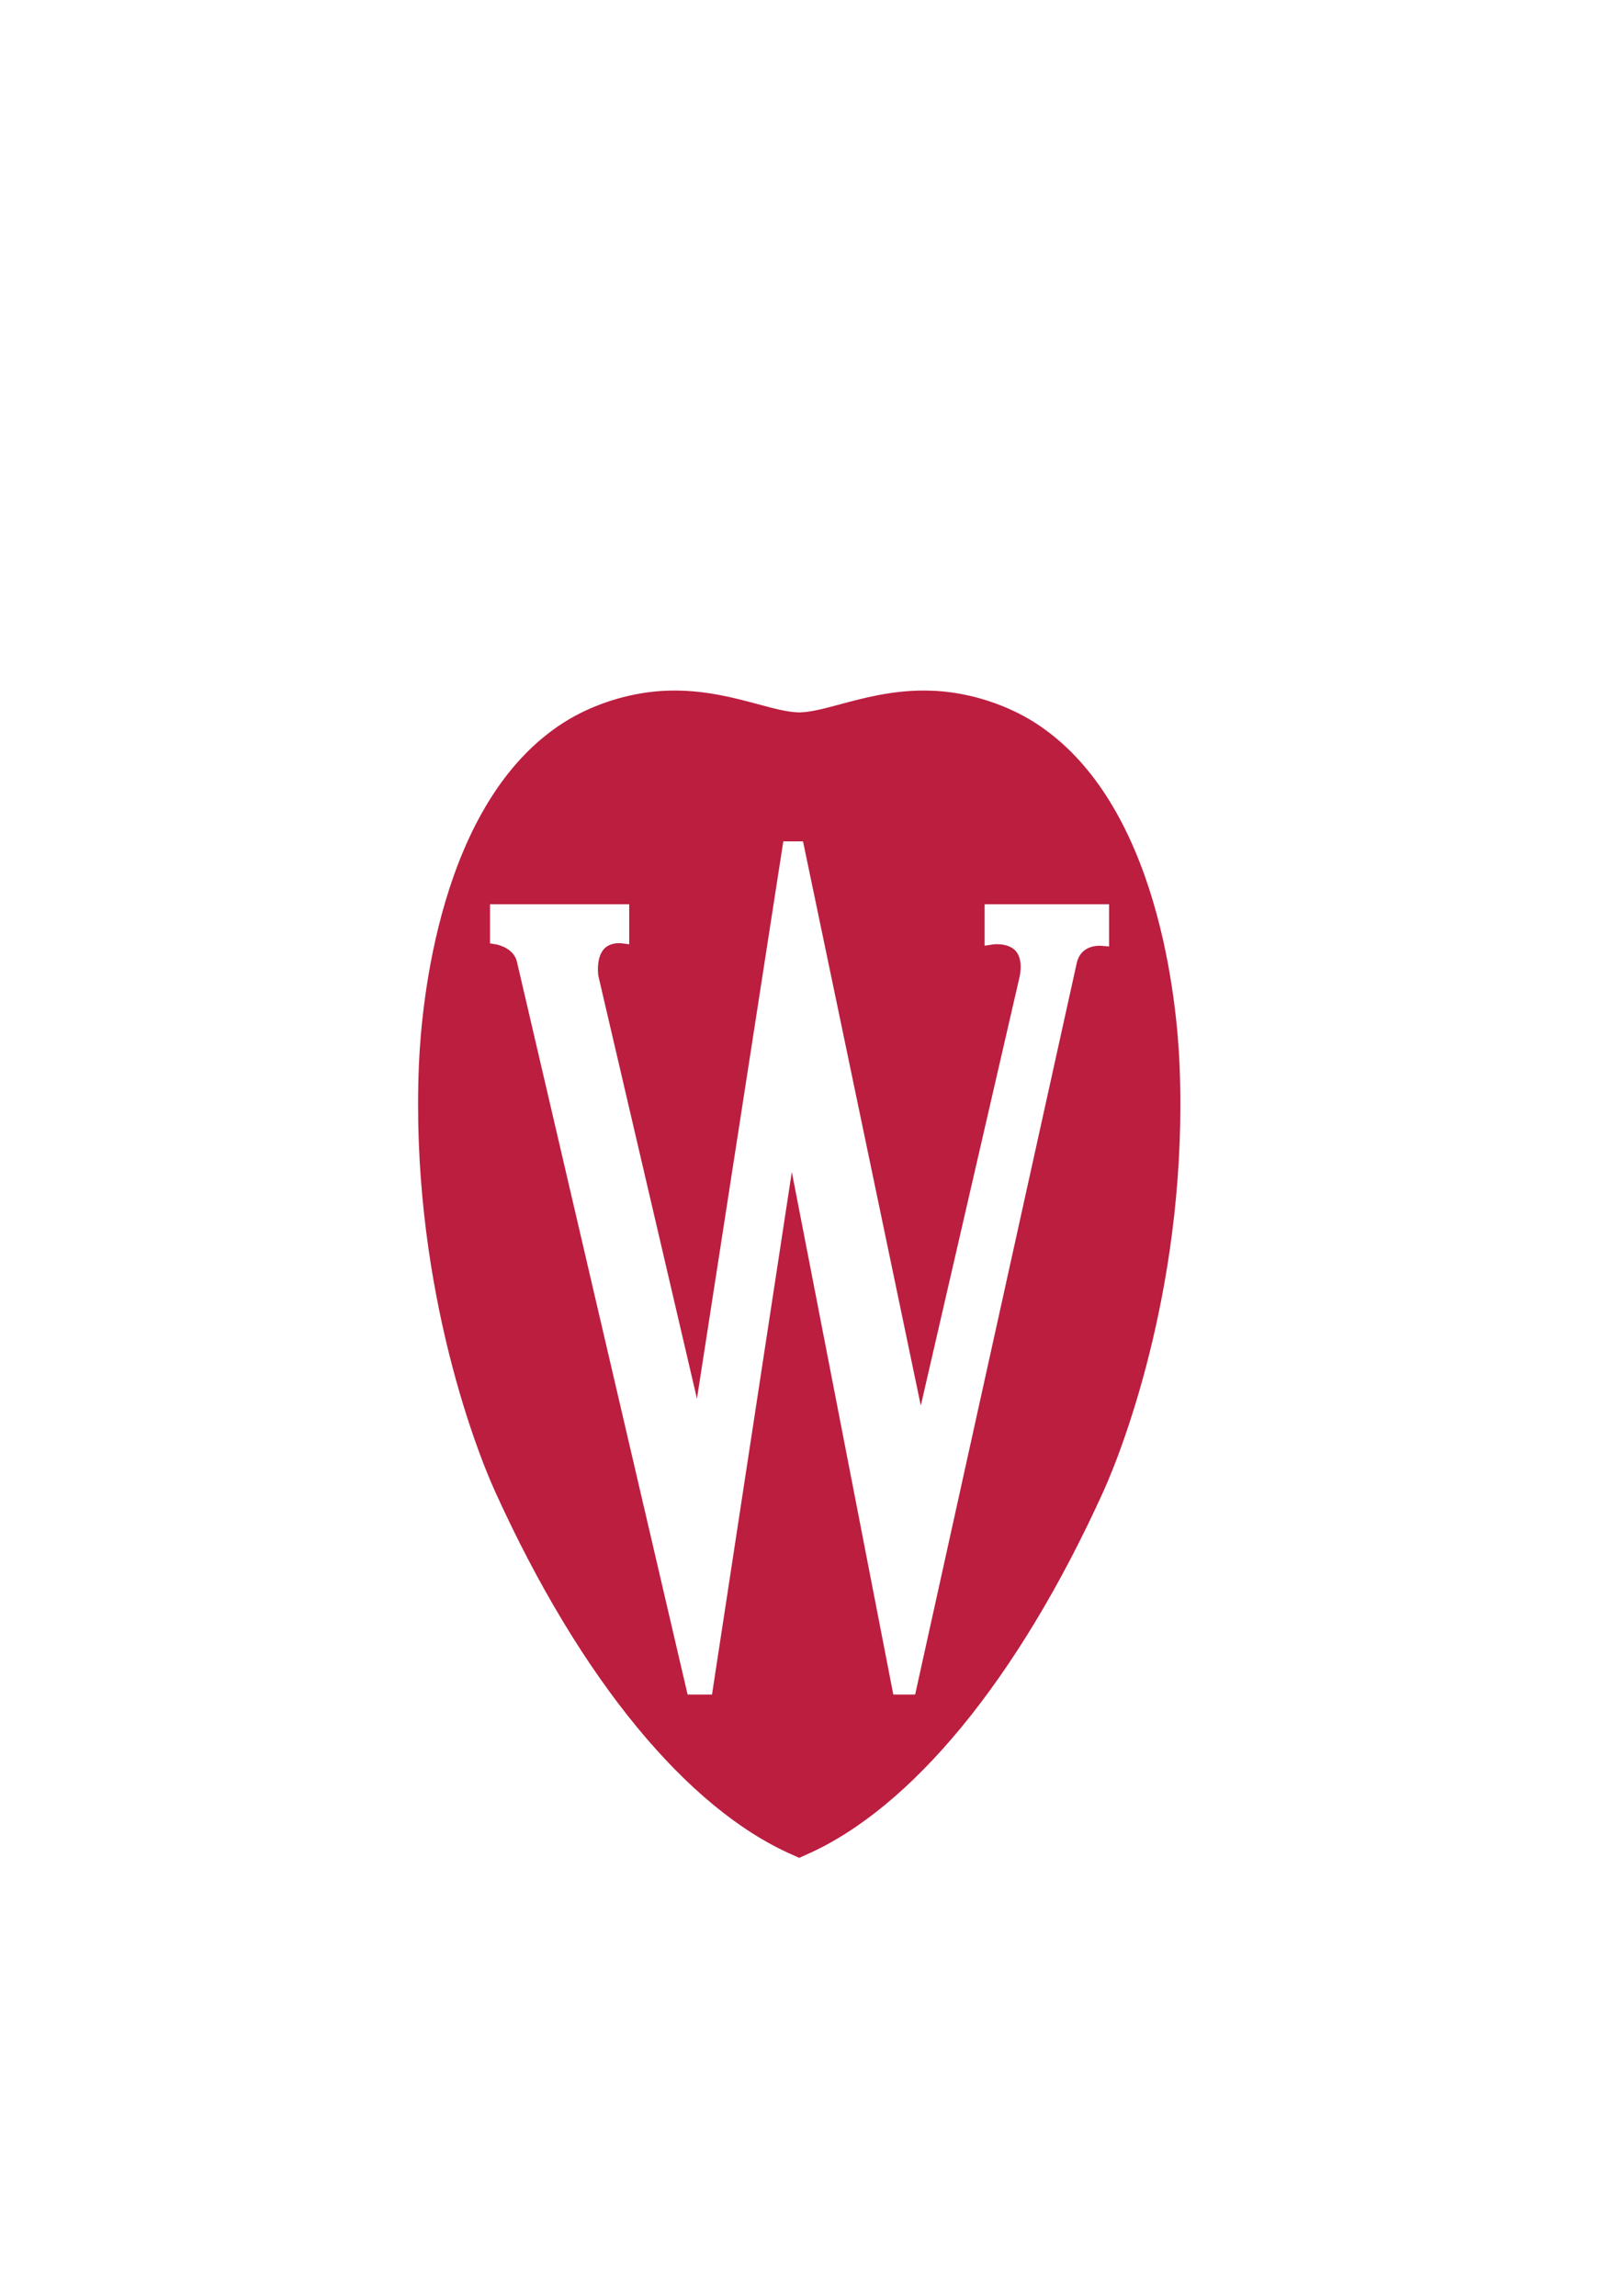 <?xml version="1.0" encoding="UTF-8" standalone="no"?>
<svg width="60px" height="86px" viewBox="0 0 60 86" version="1.1" xmlns="http://www.w3.org/2000/svg" xmlns:xlink="http://www.w3.org/1999/xlink">
    <!-- Generator: Sketch 3.6.1 (26313) - http://www.bohemiancoding.com/sketch -->
    <title>hybrid_logo</title>
    <desc>Created with Sketch.</desc>
    <defs>
        <filter x="-50%" y="-50%" width="200%" height="200%" filterUnits="objectBoundingBox" id="filter-1">
            <feOffset dx="0" dy="4" in="SourceAlpha" result="shadowOffsetOuter1"></feOffset>
            <feGaussianBlur stdDeviation="3.5" in="shadowOffsetOuter1" result="shadowBlurOuter1"></feGaussianBlur>
            <feColorMatrix values="0 0 0 0 0   0 0 0 0 0   0 0 0 0 0  0 0 0 0.35 0" in="shadowBlurOuter1" type="matrix" result="shadowMatrixOuter1"></feColorMatrix>
            <feMerge>
                <feMergeNode in="shadowMatrixOuter1"></feMergeNode>
                <feMergeNode in="SourceGraphic"></feMergeNode>
            </feMerge>
        </filter>
        <path id="path-2" d="M28.73,14.256 C28.635,12.001 27.968,4.415 23.312,1.446 C22.261,0.775 20.931,0.343 19.656,0.259 C19.487,0.25 19.317,0.244 19.148,0.244 C17.938,0.244 16.886,0.526 16.039,0.753 C15.455,0.912 14.943,1.049 14.517,1.062 L14.459,1.062 C14.027,1.049 13.519,0.912 12.933,0.753 C12.085,0.526 11.033,0.244 9.824,0.244 C9.655,0.244 9.483,0.25 9.317,0.259 C8.043,0.343 6.71,0.775 5.66,1.446 C1.005,4.415 0.339,12.001 0.243,14.256 C-0.09,22.21 2.317,28.526 3.095,30.24 C6.323,37.357 10.327,42.112 14.176,43.824 L14.486,43.962 L14.795,43.824 C18.643,42.112 22.65,37.357 25.878,30.24 C26.654,28.526 29.062,22.21 28.73,14.256 L28.73,14.256 Z"></path>
    </defs>
    <g id="Home-page" stroke="none" stroke-width="1" fill="none" fill-rule="evenodd" filter="url(#filter-1)">
        <g id="Desktop-HD-Alt" transform="translate(-171, -54)">
            <g id="uw-logo-text-+-Wisconsin-+-UNIVERSITY-OF-WISCON" transform="translate(178, 57)">
                <g id="hybrid_logo">
                    <path d="M40.507,54.279 C40.263,54.842 40.012,55.392 39.754,55.929 C39.194,55.542 38.555,55.262 37.892,55.107 C38.265,54.353 38.627,53.577 38.969,52.77 C42.113,45.359 43.64,36.479 43.159,28.408 C43.147,28.208 43.131,28.012 43.116,27.816 C43.714,27.559 44.364,27.419 45.019,27.405 C45.72,36.297 44.098,46.023 40.507,54.279 L40.507,54.279 Z M30.66,67.757 C30.33,67.079 29.848,66.459 29.274,65.973 C32.51,63.647 35.403,60.05 37.734,55.431 C38.398,55.574 39.038,55.854 39.595,56.247 C37.121,61.316 34.101,65.195 30.66,67.757 L30.66,67.757 Z M25.019,69.493 C25.133,68.905 25.146,68.328 25.147,68.177 C26.464,67.705 27.745,67.03 28.98,66.178 C29.566,66.655 30.054,67.29 30.374,67.977 C28.558,69.282 26.629,70.225 24.6,70.785 C24.697,70.564 24.918,70.022 25.019,69.493 L25.019,69.493 Z M23.235,71.912 C23.188,71.965 23.062,72.1 22.926,72.108 C22.79,72.1 22.667,71.965 22.615,71.912 C21.976,71.111 20.962,69.48 21.339,67.538 C21.446,66.979 22.349,66.714 22.926,66.712 C23.501,66.714 24.405,66.979 24.512,67.538 C24.888,69.48 23.871,71.111 23.235,71.912 L23.235,71.912 Z M15.516,68.003 C15.832,67.316 16.315,66.679 16.9,66.198 C18.126,67.04 19.396,67.709 20.704,68.177 C20.704,68.328 20.717,68.905 20.832,69.493 C20.935,70.022 21.154,70.564 21.253,70.785 C19.238,70.229 17.321,69.294 15.516,68.003 L15.516,68.003 Z M6.215,56.164 C6.789,55.789 7.444,55.517 8.1,55.396 C10.44,60.045 13.349,63.662 16.604,65.994 C16.033,66.483 15.554,67.107 15.228,67.786 C11.752,65.208 8.705,61.292 6.215,56.164 L6.215,56.164 Z M0.832,27.405 C1.487,27.422 2.15,27.566 2.736,27.816 C2.721,28.014 2.706,28.208 2.694,28.408 C2.213,36.479 3.74,45.359 6.882,52.77 C7.219,53.565 7.575,54.328 7.942,55.072 C7.285,55.206 6.634,55.475 6.059,55.845 C5.815,55.334 5.575,54.814 5.344,54.279 C1.754,46.023 0.131,36.297 0.832,27.405 L0.832,27.405 Z M5.561,11.986 C6.196,12.303 6.772,12.765 7.23,13.322 C4.852,16.598 3.244,21.493 2.762,27.451 C2.167,27.211 1.511,27.074 0.862,27.054 C0.885,26.797 0.901,26.54 0.927,26.285 C1.526,20.378 3.131,15.447 5.561,11.986 L5.561,11.986 Z M14.079,6.451 C14.418,6.416 14.757,6.396 15.081,6.396 C19.492,6.396 21.361,9.545 21.621,12.244 C21.736,13.428 21.465,14.387 20.82,15.093 C19.76,16.249 17.999,16.308 17.657,16.308 C17.524,16.308 17.439,16.283 17.415,16.238 C17.391,16.188 17.437,16.108 17.453,16.084 C18.314,14.976 18.707,13.281 18.427,11.861 C18.053,9.956 16.779,8.818 15.017,8.818 C12.09,8.822 9.494,10.339 7.444,13.028 C6.978,12.478 6.4,12.017 5.767,11.694 C8.075,8.552 10.87,6.787 14.079,6.451 L14.079,6.451 Z M19.39,3.717 C20.943,3.717 22.177,4.6 22.767,6.141 C22.798,6.236 22.827,6.311 22.87,6.344 L22.922,6.366 L22.926,6.366 L22.928,6.366 L22.982,6.345 C23.026,6.311 23.052,6.239 23.082,6.144 C23.678,4.6 24.907,3.717 26.461,3.717 C28.003,3.717 29.439,4.593 29.829,5.764 C29.668,5.787 29.231,5.85 28.915,5.913 C28.576,5.976 28.168,6.113 28.044,6.161 C27.767,5.812 27.141,5.447 26.391,5.447 C25.517,5.447 24.221,5.924 22.995,8.193 C22.987,8.21 22.971,8.234 22.935,8.246 L22.926,8.248 L22.917,8.246 C22.88,8.234 22.863,8.21 22.853,8.192 C21.63,5.924 20.333,5.447 19.459,5.447 C18.709,5.447 18.085,5.812 17.806,6.161 C17.682,6.113 17.274,5.976 16.935,5.913 C16.619,5.85 16.181,5.787 16.021,5.764 C16.413,4.593 17.846,3.717 19.39,3.717 L19.39,3.717 Z M25.074,3.482 C24.18,3.812 23.495,4.407 23.041,5.254 C22.987,5.351 22.947,5.385 22.926,5.393 C22.905,5.385 22.861,5.351 22.811,5.254 C22.358,4.412 21.675,3.814 20.779,3.482 C21.049,3.275 21.347,3.168 21.661,3.168 C22.286,3.168 22.757,3.581 22.812,3.751 C22.824,3.79 22.838,3.829 22.87,3.854 L22.926,3.879 L22.982,3.854 C23.015,3.829 23.027,3.79 23.041,3.751 C23.094,3.581 23.564,3.168 24.19,3.168 C24.5,3.168 24.801,3.275 25.074,3.482 L25.074,3.482 Z M22.926,0.56 C25.394,0.566 26.131,2.791 26.242,3.187 C26.181,3.191 26.082,3.199 25.969,3.219 C25.829,3.242 25.664,3.281 25.594,3.296 C25.479,3.138 24.924,2.436 23.992,2.436 C23.651,2.436 23.296,2.534 22.94,2.726 L22.926,2.734 L22.913,2.726 C22.555,2.534 22.2,2.436 21.858,2.436 C20.931,2.436 20.372,3.138 20.258,3.296 C20.186,3.281 20.023,3.242 19.883,3.219 C19.769,3.199 19.671,3.191 19.61,3.187 C19.721,2.791 20.458,0.566 22.926,0.56 L22.926,0.56 Z M30.769,6.396 C31.094,6.396 31.432,6.416 31.774,6.451 C34.981,6.787 37.781,8.553 40.084,11.697 C39.452,12.02 38.871,12.48 38.403,13.025 C36.353,10.338 33.758,8.822 30.831,8.818 C29.071,8.818 27.797,9.956 27.422,11.861 C27.143,13.281 27.535,14.976 28.396,16.084 C28.413,16.108 28.461,16.188 28.435,16.238 C28.413,16.283 28.328,16.308 28.198,16.308 C27.855,16.308 26.092,16.249 25.031,15.093 C24.384,14.387 24.114,13.428 24.229,12.244 C24.49,9.545 26.358,6.396 30.769,6.396 L30.769,6.396 Z M38.963,49.363 C38.629,48.223 37.881,47.794 37.66,47.689 C37.244,47.491 36.837,47.389 36.449,47.389 C36.091,47.389 35.782,47.479 35.512,47.61 C36.371,45.267 37.795,40.512 37.841,34.653 L37.85,34.629 C38.117,33.862 38.892,33.384 39.869,33.384 C40.946,33.384 42.181,34.004 42.525,35.386 L42.526,35.39 C42.127,40.74 40.953,46.156 39.095,51.016 C39.153,50.327 39.086,49.781 38.963,49.363 L38.963,49.363 Z M3.345,35.386 C3.686,34.004 4.923,33.384 6,33.384 C6.978,33.384 7.752,33.862 8.02,34.629 L8.025,34.645 C8.068,40.507 9.495,45.268 10.355,47.611 C10.084,47.479 9.773,47.389 9.412,47.389 C9.025,47.389 8.615,47.491 8.199,47.689 C7.981,47.792 7.246,48.218 6.913,49.334 C6.783,49.77 6.712,50.348 6.786,51.09 C4.918,46.228 3.732,40.809 3.328,35.453 L3.345,35.386 Z M8.054,32.848 C8.043,33.106 8.035,33.363 8.031,33.619 C7.554,33.081 6.831,32.779 6.001,32.779 C5.03,32.779 3.908,33.224 3.245,34.18 C3.145,32.269 3.144,30.373 3.252,28.521 C4.169,28.993 5.985,29.744 8.346,29.911 C8.157,31.16 8.082,32.212 8.054,32.848 L8.054,32.848 Z M8.407,54.806 C7.683,53.052 7.042,50.878 7.523,49.435 C7.718,48.848 8.091,48.423 8.63,48.168 C8.884,48.048 9.139,47.987 9.392,47.987 C10.208,47.987 10.755,48.599 10.885,49.034 C11.05,49.588 10.804,50.2 10.299,50.483 C10.078,50.607 9.869,50.672 9.682,50.672 C9.229,50.672 8.992,50.317 8.949,50.147 C8.882,49.869 8.975,49.585 9.18,49.455 C9.341,49.351 9.531,49.409 9.614,49.561 C9.683,49.683 9.865,49.688 9.956,49.577 C10.008,49.515 10.025,49.429 10.003,49.336 C9.926,48.977 9.421,48.791 9.105,48.876 C8.56,49.021 8.173,49.681 8.296,50.261 C8.351,50.529 8.707,51.295 9.588,51.295 C9.773,51.295 9.97,51.26 10.18,51.193 C10.915,50.951 11.264,50.527 11.422,50.103 C11.943,51.192 12.484,52.226 13.04,53.202 C11.625,54.565 9.434,55.11 8.633,55.27 C8.555,55.118 8.482,54.96 8.407,54.806 L8.407,54.806 Z M7.621,14.168 C8.09,15.251 9.481,17.452 13.472,19.742 C10.24,22.013 8.926,26.362 8.4,29.573 C5.973,29.403 4.13,28.596 3.28,28.148 C3.63,22.914 4.912,18.393 7.005,15.07 C7.204,14.754 7.411,14.457 7.621,14.168 L7.621,14.168 Z M37.5,54.692 C37.407,54.885 37.314,55.083 37.217,55.274 C36.432,55.118 34.242,54.578 32.815,53.222 C33.375,52.242 33.918,51.204 34.442,50.107 C34.6,50.529 34.951,50.952 35.685,51.193 C35.891,51.26 36.091,51.295 36.275,51.295 C37.15,51.295 37.509,50.529 37.565,50.261 C37.687,49.681 37.3,49.021 36.757,48.876 C36.441,48.792 35.936,48.977 35.858,49.336 C35.838,49.429 35.855,49.515 35.907,49.577 C35.996,49.688 36.179,49.683 36.247,49.561 C36.333,49.409 36.523,49.351 36.681,49.455 C36.882,49.585 36.979,49.869 36.91,50.147 C36.867,50.317 36.633,50.672 36.18,50.672 C35.99,50.672 35.784,50.607 35.566,50.483 C35.06,50.2 34.812,49.588 34.978,49.034 C35.108,48.599 35.655,47.987 36.469,47.987 C36.722,47.987 36.979,48.048 37.232,48.168 C37.768,48.423 38.14,48.848 38.333,49.435 C38.805,50.847 38.203,52.958 37.5,54.692 L37.5,54.692 Z M37.466,29.568 C36.938,26.355 35.623,22.005 32.385,19.736 C36.37,17.446 37.762,15.246 38.228,14.165 C38.438,14.455 38.646,14.752 38.846,15.07 C40.941,18.393 42.223,22.913 42.572,28.146 C41.726,28.593 39.888,29.396 37.466,29.568 L37.466,29.568 Z M37.836,33.627 C37.83,33.369 37.822,33.109 37.812,32.848 C37.785,32.21 37.709,31.155 37.52,29.905 C39.881,29.735 41.688,28.987 42.6,28.519 C42.706,30.364 42.705,32.251 42.607,34.154 C41.938,33.216 40.829,32.779 39.869,32.779 C39.037,32.779 38.316,33.08 37.836,33.627 L37.836,33.627 Z M15.726,12.907 C15.676,12.767 15.508,12.717 15.354,12.81 C14.91,13.074 14.853,13.976 15.05,14.695 C15.192,15.211 15.443,15.518 15.715,15.518 C15.907,15.518 16.094,15.425 16.262,15.245 C16.699,14.786 16.994,13.783 16.948,12.913 C16.842,10.833 15.666,10.727 15.429,10.727 C14.638,10.727 13.79,11.998 13.79,13.887 C13.79,15.72 14.493,17.172 15.425,17.261 C15.797,17.298 16.2,17.317 16.584,17.317 C18.07,17.317 20.091,17.047 21.279,15.761 C22.064,14.909 22.394,13.7 22.251,12.174 C22.033,9.747 20.77,7.688 18.871,6.649 C19.103,6.453 19.367,6.353 19.655,6.353 C20.991,6.353 22.564,8.474 22.696,9.134 C22.722,9.266 22.79,9.358 22.87,9.39 L22.926,9.406 L22.982,9.39 C23.063,9.358 23.128,9.266 23.155,9.134 C23.289,8.474 24.858,6.353 26.198,6.353 C26.485,6.353 26.747,6.453 26.981,6.649 C25.081,7.688 23.817,9.747 23.597,12.174 C23.459,13.7 23.786,14.909 24.573,15.761 C25.76,17.047 27.781,17.317 29.267,17.317 C29.656,17.317 30.047,17.298 30.427,17.261 C31.357,17.172 32.061,15.72 32.061,13.887 C32.061,11.998 31.212,10.727 30.419,10.727 C30.185,10.727 29.01,10.833 28.902,12.913 C28.857,13.783 29.153,14.786 29.588,15.245 C29.759,15.425 29.943,15.518 30.136,15.518 C30.41,15.518 30.657,15.211 30.8,14.695 C31,13.976 30.939,13.074 30.497,12.81 C30.344,12.717 30.176,12.767 30.123,12.907 C30.091,12.996 30.109,13.134 30.25,13.253 C30.379,13.362 30.436,13.928 30.312,14.27 C30.277,14.368 30.217,14.481 30.115,14.481 C29.973,14.481 29.436,14.24 29.436,13.06 C29.436,11.773 30.109,11.633 30.399,11.633 C30.693,11.633 31.506,12.167 31.506,13.887 C31.506,14.548 31.368,15.252 31.158,15.681 C30.76,16.494 30.097,16.697 29.371,16.251 C28.18,15.382 27.779,13.394 28.08,11.977 C28.215,11.331 28.755,9.83 30.798,9.83 L30.853,9.83 C33.546,9.865 35.989,11.243 37.985,13.835 C37.616,14.728 36.29,17.099 32.083,19.517 C30.947,18.8 29.515,18.335 28.143,18.244 C27.965,18.232 27.779,18.227 27.595,18.227 C26.302,18.227 25.205,18.522 24.323,18.758 C23.775,18.906 23.3,19.033 22.964,19.044 L22.925,19.044 C22.568,19.033 22.095,18.906 21.542,18.758 C20.662,18.522 19.566,18.227 18.271,18.227 C18.088,18.227 17.903,18.232 17.724,18.244 C16.352,18.335 14.916,18.8 13.781,19.517 C9.526,17.087 8.221,14.73 7.862,13.84 C9.859,11.244 12.304,9.865 14.999,9.83 L15.053,9.83 C17.098,9.83 17.636,11.331 17.772,11.977 C18.07,13.394 17.671,15.382 16.486,16.249 C15.746,16.703 15.09,16.494 14.694,15.681 C14.482,15.252 14.347,14.548 14.347,13.887 C14.347,12.167 15.157,11.633 15.454,11.633 C15.742,11.633 16.414,11.773 16.414,13.06 C16.414,14.24 15.882,14.481 15.738,14.481 C15.637,14.481 15.572,14.368 15.539,14.27 C15.414,13.928 15.471,13.362 15.601,13.253 C15.744,13.134 15.761,12.996 15.726,12.907 L15.726,12.907 Z M8.799,55.584 C9.685,55.402 11.786,54.844 13.216,53.505 C15.429,57.312 17.892,60.189 20.429,61.925 L20.421,61.947 C19.76,63.863 17.946,65.379 17.34,65.844 C14.088,63.664 11.163,60.158 8.799,55.584 L8.799,55.584 Z M22.922,66.143 L22.905,66.143 L22.87,66.143 L22.87,66.145 C22.313,66.156 20.985,66.405 20.788,67.43 C20.785,67.451 20.781,67.468 20.779,67.488 L20.76,67.602 L20.7,67.584 C19.654,67.2 18.631,66.682 17.639,66.045 C18.325,65.514 20.031,64.05 20.719,62.134 L20.723,62.125 C21.268,62.48 21.817,62.784 22.367,63.028 L22.934,63.275 L23.501,63.026 C24.071,62.772 24.641,62.453 25.206,62.083 C25.868,63.984 27.539,65.449 28.259,66.014 C27.251,66.666 26.214,67.195 25.15,67.584 L25.091,67.602 L25.073,67.485 C25.071,67.468 25.068,67.451 25.066,67.43 C24.865,66.405 23.538,66.156 22.973,66.145 L22.973,66.143 L22.922,66.143 Z M28.557,65.813 C27.9,65.303 26.13,63.784 25.504,61.88 C28.01,60.145 30.447,57.291 32.638,53.526 C34.086,54.869 36.181,55.412 37.051,55.588 C34.697,60.139 31.791,63.631 28.557,65.813 L28.557,65.813 Z M44.925,26.285 C44.952,26.539 44.968,26.796 44.99,27.052 C44.336,27.069 43.69,27.206 43.09,27.45 C42.608,21.491 40.998,16.595 38.618,13.319 C39.075,12.766 39.655,12.302 40.287,11.986 C42.72,15.447 44.324,20.378 44.925,26.285 L44.925,26.285 Z M45.588,26.195 C44.951,19.979 43.239,14.8 40.634,11.217 C38.023,7.625 34.583,5.721 30.677,5.71 C29.987,3.566 27.406,3.24 27.066,3.205 C26.956,2.849 25.98,0.043 22.982,0.002 L22.982,0 L22.928,0 L22.926,0 L22.922,0 L22.87,0 L22.87,0.002 C19.871,0.043 18.898,2.849 18.786,3.205 C18.444,3.24 15.864,3.566 15.169,5.71 C11.267,5.721 7.827,7.625 5.219,11.217 C2.613,14.8 0.899,19.979 0.262,26.195 C-0.69,35.471 0.979,45.893 4.84,54.79 C8.946,64.255 14.792,70.121 21.744,71.753 C21.835,71.899 22.401,72.758 22.87,72.831 L22.925,72.837 L22.926,72.837 L22.928,72.837 L22.982,72.831 C23.448,72.758 24.014,71.899 24.107,71.753 C31.058,70.121 36.907,64.255 41.013,54.79 C44.874,45.895 46.542,35.471 45.588,26.195 L45.588,26.195 Z" id="Fill-19" fill="#FFFFFF"></path>
                    <path d="M37.178,32.875 C37.083,30.62 36.415,23.034 31.759,20.065 C30.707,19.395 29.378,18.963 28.103,18.879 C27.934,18.87 27.764,18.863 27.595,18.863 C26.385,18.863 25.334,19.146 24.486,19.372 C23.901,19.531 23.391,19.669 22.964,19.681 L22.906,19.681 C22.474,19.669 21.966,19.531 21.379,19.372 C20.532,19.146 19.481,18.863 18.27,18.863 C18.103,18.863 17.931,18.87 17.765,18.879 C16.49,18.963 15.157,19.395 14.107,20.065 C9.452,23.034 8.786,30.62 8.69,32.875 C8.357,40.83 10.763,47.146 11.542,48.86 C14.771,55.977 18.774,60.732 22.624,62.443 L22.934,62.582 L23.242,62.443 C27.091,60.732 31.097,55.977 34.325,48.86 C35.101,47.146 37.509,40.83 37.178,32.875" id="Fill-21" fill="#BC1E40"></path>
                    <g id="Group-25" transform="translate(8.447, 18.619)">
                        <mask id="mask-3" fill="white">
                            <use xlink:href="#path-2"></use>
                        </mask>
                        <g id="Clip-24"></g>
                        <path d="M28.73,14.256 C28.635,12.001 27.968,4.415 23.312,1.446 C22.261,0.775 20.931,0.343 19.656,0.259 C19.487,0.25 19.317,0.244 19.148,0.244 C17.938,0.244 16.886,0.526 16.039,0.753 C15.455,0.912 14.943,1.049 14.517,1.062 L14.459,1.062 C14.027,1.049 13.519,0.912 12.933,0.753 C12.085,0.526 11.033,0.244 9.824,0.244 C9.655,0.244 9.483,0.25 9.317,0.259 C8.043,0.343 6.71,0.775 5.66,1.446 C1.005,4.415 0.339,12.001 0.243,14.256 C-0.09,22.21 2.317,28.526 3.095,30.24 C6.323,37.357 10.327,42.112 14.176,43.824 L14.486,43.962 L14.795,43.824 C18.643,42.112 22.65,37.357 25.878,30.24 C26.654,28.526 29.062,22.21 28.73,14.256" id="Fill-23" mask="url(#mask-3)"></path>
                    </g>
                    <path d="M29.877,26.867 L29.877,28.42 L30.19,28.372 C30.197,28.37 30.255,28.363 30.339,28.363 C30.51,28.363 30.825,28.393 31.021,28.596 C31.208,28.785 31.269,29.105 31.201,29.523 C31.196,29.539 28.079,43.067 27.487,45.643 C26.805,42.384 23.091,24.588 23.091,24.588 L23.075,24.512 L22.338,24.512 L22.325,24.592 C22.325,24.592 19.64,41.918 19.103,45.385 C18.402,42.383 15.408,29.54 15.408,29.54 C15.399,29.458 15.394,29.378 15.394,29.308 C15.394,28.946 15.481,28.675 15.651,28.511 C15.882,28.295 16.225,28.324 16.255,28.326 L16.566,28.367 L16.566,26.867 L11.353,26.867 L11.353,28.333 L11.582,28.37 C11.697,28.393 12.277,28.534 12.372,29.068 C12.373,29.076 18.477,55.277 18.736,56.393 L18.753,56.466 L19.668,56.466 L19.679,56.385 C19.708,56.205 22.191,39.941 22.656,36.895 C23.246,39.931 26.407,56.209 26.442,56.388 L26.456,56.466 L27.275,56.466 L33.331,29.052 C33.469,28.483 33.967,28.422 34.175,28.422 C34.208,28.422 34.227,28.422 34.235,28.423 L34.538,28.448 L34.538,26.867 L29.877,26.867 Z" id="Fill-26" fill="#FFFFFF"></path>
                </g>
            </g>
        </g>
    </g>
</svg>